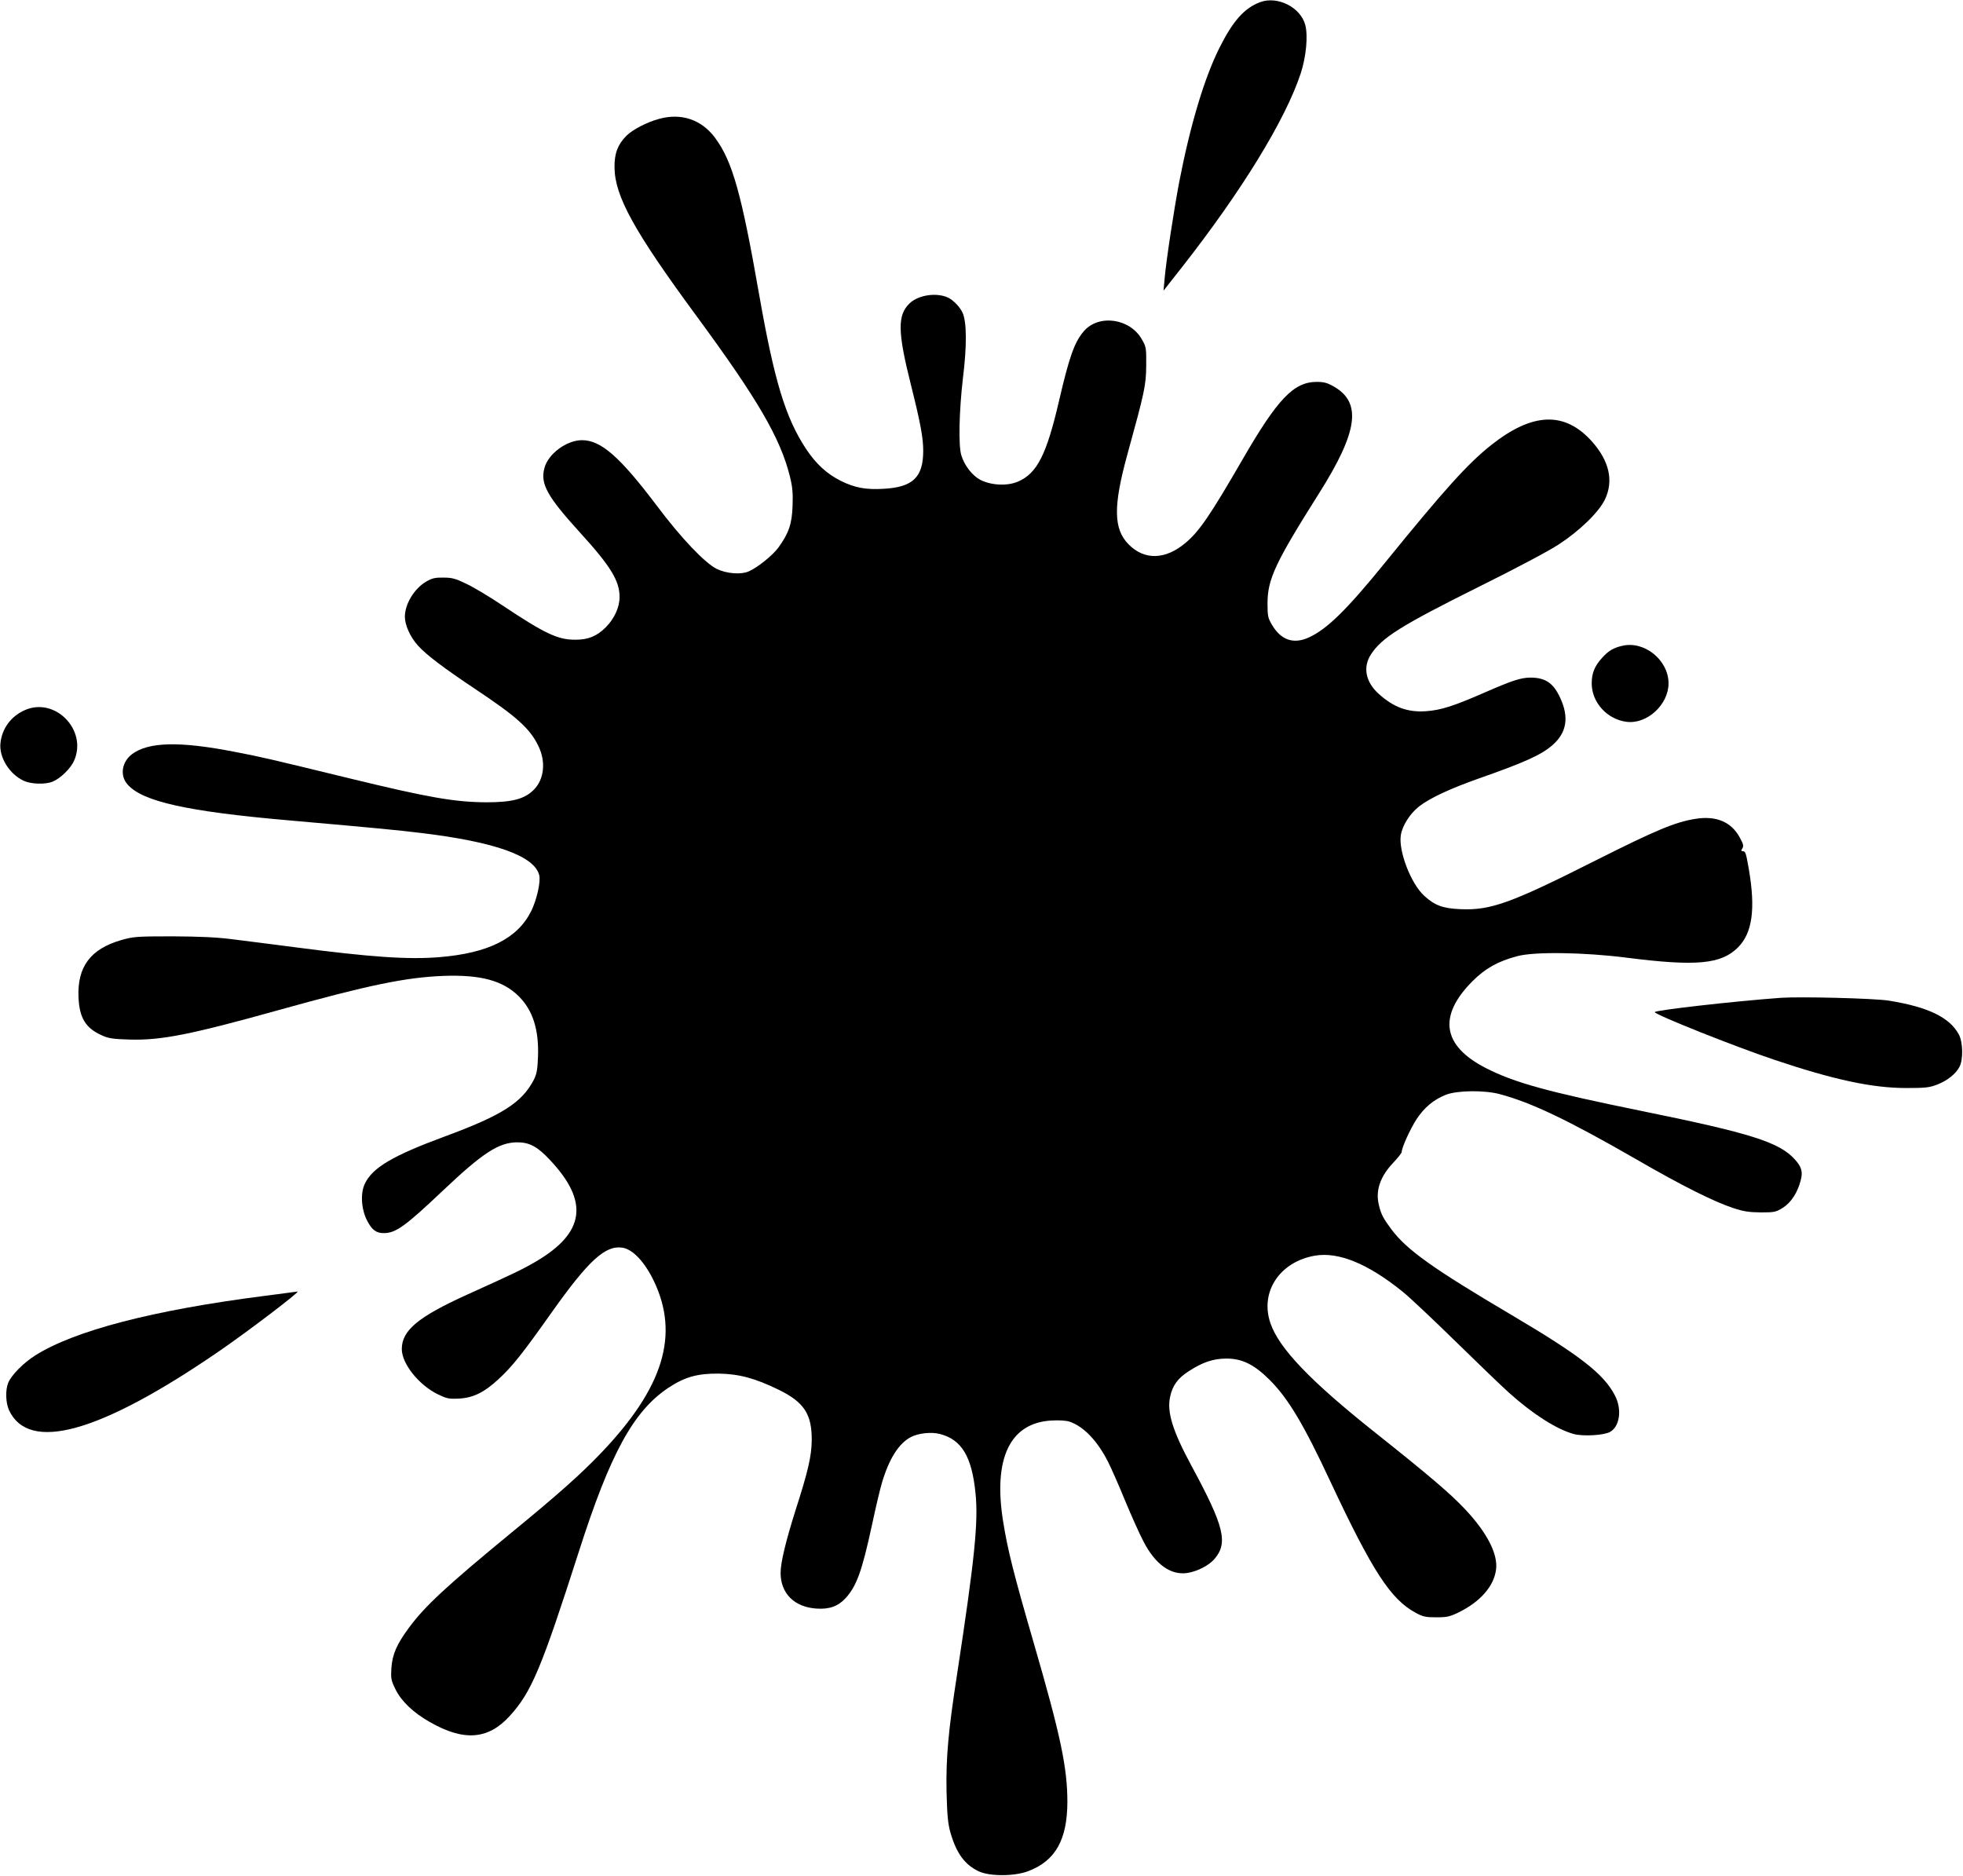 <?xml version="1.0" standalone="no"?>
<!DOCTYPE svg PUBLIC "-//W3C//DTD SVG 20010904//EN"
"http://www.w3.org/TR/2001/REC-SVG-20010904/DTD/svg10.dtd">
<svg version="1.0" xmlns="http://www.w3.org/2000/svg"
    width="1280pt" height="1223pt" viewBox="0 0 1280 1223"
    preserveAspectRatio="xMidYMid meet">
    <g transform="translate(0,1223) scale(0.1,-0.1)"
        fill="#000000" stroke="none">
        <path d="M8217 12216 c-103 -38 -179 -124 -267 -301 -98 -197 -189 -501 -261
            -873 -34 -179 -85 -512 -95 -629 l-7 -78 118 150 c393 501 676 963 776 1265
            36 109 49 247 30 318 -31 115 -181 190 -294 148z" />
        <path d="M4298 11455 c-79 -21 -173 -70 -213 -110 -57 -57 -79 -116 -78 -205
            1 -188 127 -417 538 -975 395 -537 543 -791 605 -1039 18 -72 21 -110 18 -195
            -4 -118 -25 -178 -93 -272 -39 -52 -137 -131 -194 -155 -51 -22 -143 -14 -206
            16 -78 38 -233 201 -390 410 -243 322 -366 430 -490 430 -100 0 -221 -89 -245
            -182 -28 -102 18 -185 230 -418 202 -222 260 -316 260 -423 0 -66 -34 -141
            -90 -197 -58 -58 -114 -81 -198 -81 -114 -1 -200 40 -476 224 -82 55 -187 118
            -234 140 -72 35 -95 41 -151 41 -54 1 -74 -4 -112 -26 -78 -46 -138 -145 -139
            -228 0 -56 35 -134 86 -190 54 -60 171 -148 369 -280 274 -182 362 -261 416
            -375 50 -103 37 -217 -31 -285 -60 -60 -141 -81 -307 -81 -207 1 -376 30 -898
            157 -525 128 -577 140 -745 172 -358 70 -562 65 -669 -15 -67 -51 -81 -140
            -29 -198 97 -111 388 -176 1053 -234 602 -53 701 -63 860 -82 483 -58 740
            -150 771 -275 11 -43 -16 -160 -52 -234 -90 -180 -280 -275 -602 -301 -203
            -16 -444 0 -947 66 -143 18 -323 42 -400 51 -101 13 -210 18 -390 19 -234 0
            -255 -2 -333 -24 -202 -58 -289 -174 -280 -375 6 -134 47 -200 153 -247 41
            -19 72 -24 180 -27 204 -6 394 31 975 193 585 163 824 212 1070 222 244 9 389
            -30 493 -133 92 -92 132 -219 125 -396 -3 -83 -9 -112 -27 -148 -78 -150 -208
            -232 -581 -370 -339 -125 -470 -203 -520 -306 -31 -62 -25 -166 13 -241 32
            -62 59 -83 110 -83 78 0 140 45 388 280 257 243 360 310 479 312 80 1 134 -27
            215 -114 257 -272 230 -475 -90 -663 -87 -51 -141 -77 -453 -218 -317 -144
            -422 -232 -422 -353 0 -95 110 -233 233 -294 60 -29 73 -32 139 -29 94 5 165
            40 259 127 89 82 156 166 347 436 239 337 349 438 460 421 68 -10 145 -92 205
            -216 169 -352 64 -696 -344 -1123 -132 -138 -279 -269 -584 -519 -423 -348
            -565 -479 -670 -622 -78 -106 -107 -172 -113 -262 -4 -67 -2 -79 27 -138 38
            -77 116 -152 224 -213 222 -127 381 -115 522 41 141 155 206 311 450 1072 204
            637 355 913 581 1065 108 72 191 95 329 94 134 -2 238 -30 392 -105 166 -81
            217 -159 216 -329 -1 -104 -24 -203 -105 -455 -63 -199 -98 -342 -98 -410 0
            -134 89 -223 233 -233 85 -6 142 15 191 68 72 80 106 174 171 473 24 114 54
            240 66 280 47 157 110 257 190 298 50 25 133 34 189 19 141 -37 207 -147 231
            -386 19 -189 -5 -424 -120 -1179 -58 -373 -73 -547 -69 -764 4 -158 9 -210 25
            -268 39 -137 95 -213 187 -255 72 -33 233 -32 321 2 177 67 254 205 255 450 0
            225 -44 434 -220 1040 -130 448 -169 602 -199 790 -66 412 45 643 315 658 48
            3 96 0 117 -7 93 -31 183 -125 253 -264 19 -37 68 -148 109 -248 41 -99 95
            -220 121 -269 77 -150 178 -222 286 -206 64 10 139 48 175 89 93 106 67 213
            -149 612 -122 226 -160 349 -138 448 15 73 51 122 122 167 91 59 160 82 246
            82 102 0 181 -39 283 -141 120 -121 220 -288 394 -661 274 -584 392 -766 555
            -855 48 -26 65 -30 135 -30 71 0 88 4 148 33 140 69 228 170 242 277 14 102
            -58 242 -203 396 -94 100 -232 218 -592 504 -417 332 -621 545 -676 708 -70
            203 60 400 290 440 154 26 344 -51 571 -234 44 -35 199 -181 345 -324 146
            -143 303 -294 350 -336 156 -140 310 -238 422 -269 61 -16 192 -9 235 13 65
            34 81 148 33 239 -73 141 -227 260 -675 525 -510 301 -681 423 -781 556 -55
            74 -68 98 -83 161 -23 93 9 186 94 275 30 32 55 63 55 70 0 28 56 151 97 214
            51 77 111 127 191 159 74 29 252 31 352 4 206 -55 445 -169 890 -425 297 -172
            504 -275 630 -317 69 -23 103 -28 181 -29 89 0 99 2 144 30 53 33 95 97 116
            176 16 58 7 90 -37 139 -102 113 -286 171 -998 316 -618 126 -832 185 -1019
            281 -282 145 -311 338 -87 564 83 84 168 132 295 165 111 30 436 25 710 -10
            456 -58 618 -43 728 67 93 93 115 249 71 507 -19 109 -22 120 -40 120 -11 0
            -12 4 -3 18 10 16 7 29 -17 72 -55 101 -153 143 -289 121 -132 -21 -256 -73
            -650 -271 -553 -279 -684 -326 -880 -318 -117 5 -169 24 -239 88 -86 79 -167
            290 -152 393 9 62 59 141 118 188 69 54 200 116 393 184 296 104 403 152 476
            215 95 81 112 183 52 311 -45 97 -97 131 -195 131 -63 -1 -116 -18 -308 -102
            -193 -84 -274 -110 -370 -117 -120 -9 -213 25 -311 114 -84 76 -103 172 -51
            254 71 111 195 189 707 444 236 117 457 234 520 276 135 88 260 209 300 292
            58 121 29 251 -84 378 -178 199 -388 191 -659 -24 -151 -120 -301 -286 -691
            -766 -250 -308 -378 -433 -496 -487 -100 -46 -183 -18 -242 84 -25 42 -28 57
            -28 137 0 158 49 264 337 720 253 401 279 590 95 695 -42 24 -64 30 -111 30
            -150 0 -255 -110 -484 -506 -210 -363 -282 -469 -372 -544 -131 -110 -267
            -114 -370 -10 -100 100 -102 250 -8 590 111 403 121 447 122 575 1 114 0 123
            -27 170 -77 140 -284 169 -381 54 -61 -72 -94 -167 -161 -455 -81 -349 -143
            -471 -267 -524 -69 -30 -174 -25 -245 11 -53 28 -105 94 -125 162 -19 64 -14
            288 11 502 26 210 25 364 -2 425 -16 36 -57 80 -92 98 -74 37 -196 20 -254
            -36 -80 -77 -78 -186 9 -532 62 -247 80 -345 80 -429 0 -173 -68 -238 -259
            -248 -117 -7 -188 7 -279 52 -91 46 -161 110 -226 208 -134 203 -207 443 -306
            1007 -115 658 -174 868 -287 1021 -88 119 -220 164 -365 124z" />
        <path d="M10577 8019 c-57 -13 -90 -33 -131 -79 -49 -54 -67 -100 -67 -166 0
            -123 99 -233 225 -250 134 -19 276 111 276 251 -1 152 -158 279 -303 244z" />
        <path d="M160 7599 c-89 -40 -147 -119 -157 -214 -10 -93 58 -202 152 -246 48
            -22 142 -25 189 -5 51 21 117 86 139 136 89 200 -125 419 -323 329z" />
        <path d="M11610 5724 c-313 -23 -820 -81 -820 -93 1 -17 526 -226 780 -311
            387 -130 638 -184 860 -184 128 0 152 3 203 23 66 26 120 69 144 115 25 47 23
            161 -4 211 -60 112 -202 180 -458 221 -98 15 -574 27 -705 18z" />
        <path d="M1719 3780 c-724 -93 -1234 -226 -1490 -388 -76 -48 -154 -127 -175
            -177 -20 -48 -17 -132 5 -180 130 -277 591 -148 1361 379 190 130 541 397 520
            395 -3 -1 -102 -13 -221 -29z" />
    </g>
</svg>